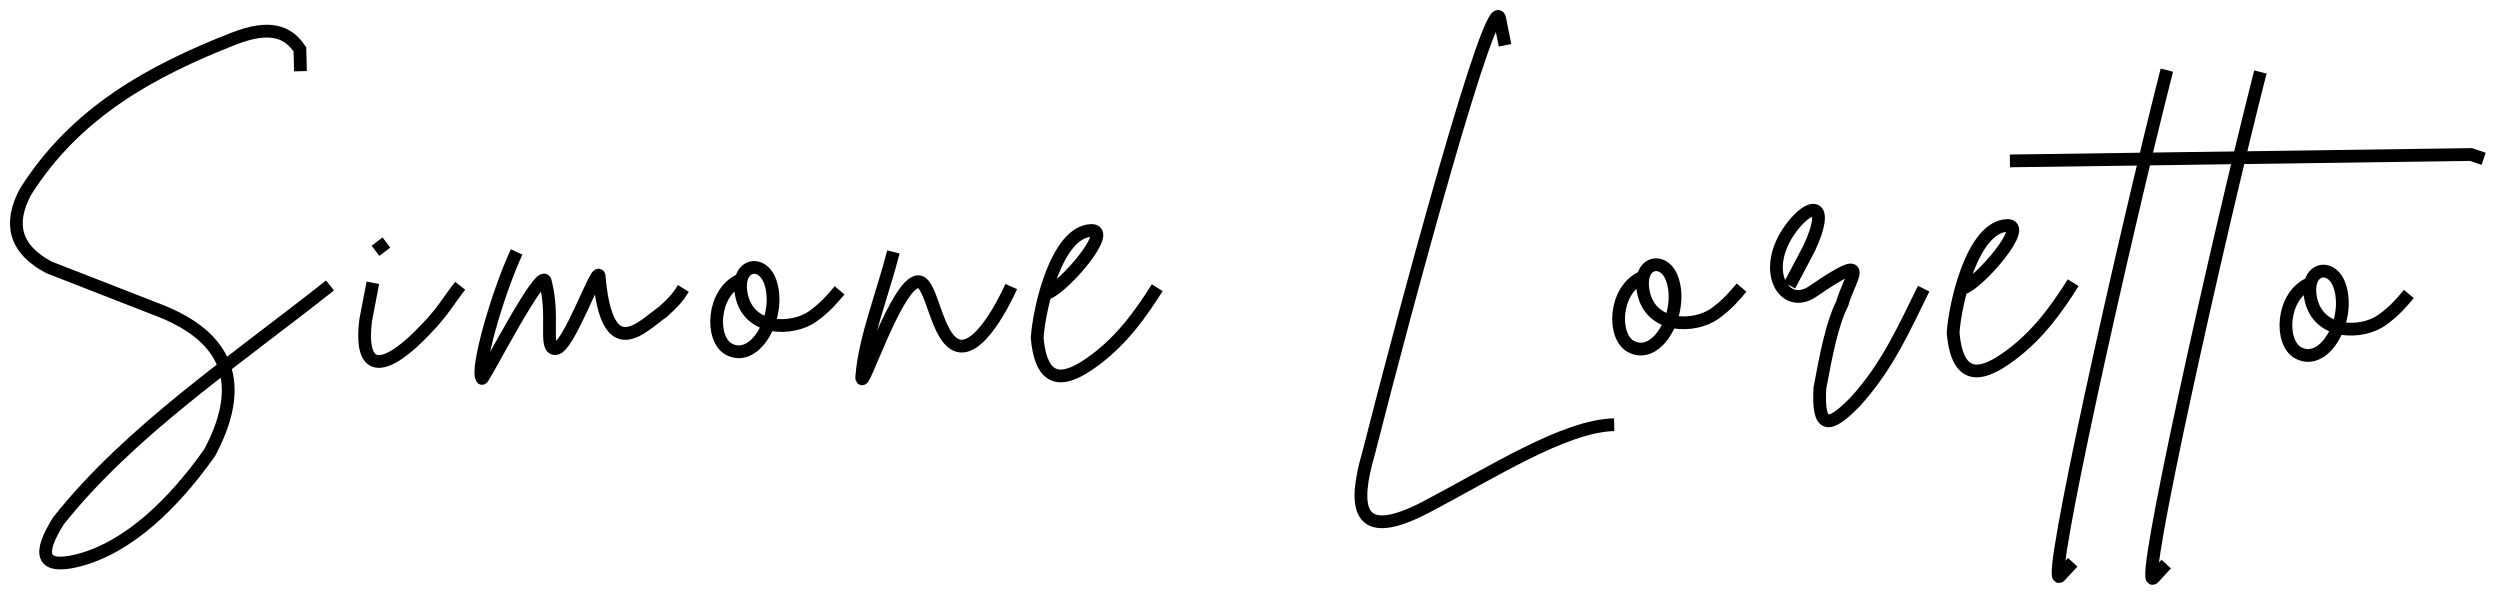 <?xml version="1.0" encoding="UTF-8" standalone="no"?>
<!-- Created with Inkscape (http://www.inkscape.org/) -->

<svg
   version="1.1"
   id="svg815"
   width="783.839"
   height="186.504"
   viewBox="0 0 783.839 186.504"
   sodipodi:docname="assim1.svg"
   inkscape:version="0.92.3 (2405546, 2018-03-11)"
   inkscape:export-filename="C:\xampp\htdocs\clinica\public\images\simone.png"
   inkscape:export-xdpi="95"
   inkscape:export-ydpi="95"
   xmlns:inkscape="http://www.inkscape.org/namespaces/inkscape"
   xmlns:sodipodi="http://sodipodi.sourceforge.net/DTD/sodipodi-0.dtd"
   xmlns="http://www.w3.org/2000/svg"
   xmlns:svg="http://www.w3.org/2000/svg"
   xmlns:rdf="http://www.w3.org/1999/02/22-rdf-syntax-ns#"
   xmlns:cc="http://creativecommons.org/ns#"
   xmlns:dc="http://purl.org/dc/elements/1.1/">
  <defs
     id="defs819">
    <filter
       inkscape:collect="always"
       style="color-interpolation-filters:sRGB"
       id="filter8313"
       x="-0.072"
       width="1.137"
       y="-0.043"
       height="1.086">
      <feGaussianBlur
         inkscape:collect="always"
         stdDeviation="2.137"
         id="feGaussianBlur8315" />
    </filter>
    <filter
       inkscape:collect="always"
       style="color-interpolation-filters:sRGB"
       id="filter8317"
       x="-0.238"
       width="1.462"
       y="-0.223"
       height="1.512">
      <feGaussianBlur
         inkscape:collect="always"
         stdDeviation="2.137"
         id="feGaussianBlur8319" />
    </filter>
    <filter
       inkscape:collect="always"
       style="color-interpolation-filters:sRGB"
       id="filter8321"
       x="-1.852"
       width="4.704"
       y="-2.589"
       height="6.179">
      <feGaussianBlur
         inkscape:collect="always"
         stdDeviation="2.137"
         id="feGaussianBlur8323" />
    </filter>
    <filter
       inkscape:collect="always"
       style="color-interpolation-filters:sRGB"
       id="filter8325"
       x="-0.112"
       width="1.22"
       y="-0.15"
       height="1.33">
      <feGaussianBlur
         inkscape:collect="always"
         stdDeviation="2.137"
         id="feGaussianBlur8327" />
    </filter>
    <filter
       inkscape:collect="always"
       style="color-interpolation-filters:sRGB"
       id="filter8329"
       x="-0.185"
       width="1.358"
       y="-0.269"
       height="1.538">
      <feGaussianBlur
         inkscape:collect="always"
         stdDeviation="2.137"
         id="feGaussianBlur8331" />
    </filter>
    <filter
       inkscape:collect="always"
       style="color-interpolation-filters:sRGB"
       id="filter8333"
       x="-0.152"
       width="1.301"
       y="-0.141"
       height="1.32">
      <feGaussianBlur
         inkscape:collect="always"
         stdDeviation="2.137"
         id="feGaussianBlur8335" />
    </filter>
    <filter
       inkscape:collect="always"
       style="color-interpolation-filters:sRGB"
       id="filter8337"
       x="-0.19"
       width="1.371"
       y="-0.156"
       height="1.313">
      <feGaussianBlur
         inkscape:collect="always"
         stdDeviation="2.137"
         id="feGaussianBlur8339" />
    </filter>
    <filter
       inkscape:collect="always"
       style="color-interpolation-filters:sRGB"
       id="filter8341"
       x="-0.09"
       width="1.155"
       y="-0.045"
       height="1.09">
      <feGaussianBlur
         inkscape:collect="always"
         stdDeviation="2.137"
         id="feGaussianBlur8343" />
    </filter>
    <filter
       inkscape:collect="always"
       style="color-interpolation-filters:sRGB"
       id="filter8345"
       x="-0.185"
       width="1.358"
       y="-0.269"
       height="1.538">
      <feGaussianBlur
         inkscape:collect="always"
         stdDeviation="2.137"
         id="feGaussianBlur8347" />
    </filter>
    <filter
       inkscape:collect="always"
       style="color-interpolation-filters:sRGB"
       id="filter8349"
       x="-0.155"
       width="1.305"
       y="-0.108"
       height="1.216">
      <feGaussianBlur
         inkscape:collect="always"
         stdDeviation="2.137"
         id="feGaussianBlur8351" />
    </filter>
    <filter
       inkscape:collect="always"
       style="color-interpolation-filters:sRGB"
       id="filter8353"
       x="-0.19"
       width="1.371"
       y="-0.156"
       height="1.313">
      <feGaussianBlur
         inkscape:collect="always"
         stdDeviation="2.137"
         id="feGaussianBlur8355" />
    </filter>
    <filter
       inkscape:collect="always"
       style="color-interpolation-filters:sRGB"
       id="filter8357"
       x="-0.185"
       width="1.358"
       y="-0.269"
       height="1.538">
      <feGaussianBlur
         inkscape:collect="always"
         stdDeviation="2.137"
         id="feGaussianBlur8359" />
    </filter>
    <filter
       inkscape:collect="always"
       style="color-interpolation-filters:sRGB"
       id="filter8361"
       x="-0.035"
       width="1.074"
       y="-3.562"
       height="8.122">
      <feGaussianBlur
         inkscape:collect="always"
         stdDeviation="2.137"
         id="feGaussianBlur8363" />
    </filter>
    <filter
       inkscape:collect="always"
       style="color-interpolation-filters:sRGB"
       id="filter8365"
       x="-0.209"
       width="1.416"
       y="-0.035"
       height="1.08">
      <feGaussianBlur
         inkscape:collect="always"
         stdDeviation="2.137"
         id="feGaussianBlur8367" />
    </filter>
    <filter
       inkscape:collect="always"
       style="color-interpolation-filters:sRGB"
       id="filter8369"
       x="-0.209"
       width="1.416"
       y="-0.035"
       height="1.08">
      <feGaussianBlur
         inkscape:collect="always"
         stdDeviation="2.137"
         id="feGaussianBlur8371" />
    </filter>
  </defs>
  <sodipodi:namedview
     pagecolor="#ffffff"
     bordercolor="#666666"
     borderopacity="1"
     objecttolerance="10"
     gridtolerance="10"
     guidetolerance="10"
     inkscape:pageopacity="0"
     inkscape:pageshadow="2"
     inkscape:window-width="1600"
     inkscape:window-height="838"
     id="namedview817"
     showgrid="false"
     inkscape:zoom="0.74898282"
     inkscape:cx="342.02502"
     inkscape:cy="108.03128"
     inkscape:window-x="-8"
     inkscape:window-y="-8"
     inkscape:window-maximized="1"
     inkscape:current-layer="g7337"
     inkscape:pagecheckerboard="true" />
  <g
     id="g7337"
     inkscape:label="simone"
     transform="translate(-127.852,-337.943)">
    <path
       sodipodi:nodetypes="cccccccccc"
       inkscape:connector-curvature="0"
       id="path7316"
       d="m 222.051,360.27 -0.167,-6.843 c -3.831,-5.784 -9.662,-7.647 -20.611,-3.421 -25.765,10.086 -49.635,23.012 -65.422,48.065 -5.396,10.053 -3.308,18.051 7.343,23.699 l 33.379,13.018 c 19.937,7.414 29.989,20.756 17.023,45.061 -10.925,15.481 -25.302,29.856 -41.556,33.879 -11.071,2.671 -12.57,-1.838 -5.841,-12.517 22.433,-28.218 55.248,-50.092 85.115,-73.767"
       style="fill:none;fill-opacity:1;stroke:#000000;stroke-width:4;stroke-linecap:butt;stroke-linejoin:miter;stroke-miterlimit:4;stroke-dasharray:none;stroke-opacity:1;filter:url(#filter8313)" />
    <path
       sodipodi:nodetypes="cccc"
       inkscape:connector-curvature="0"
       id="path7318"
       d="m 244.755,426.61 -2.242,11.683 c -2.228,18.005 6.784,15.644 18.764,2.95 5.302,-5.405 7.27,-9.142 10.857,-13.689"
       style="fill:none;fill-opacity:1;stroke:#000000;stroke-width:4;stroke-linecap:butt;stroke-linejoin:miter;stroke-miterlimit:4;stroke-dasharray:none;stroke-opacity:1;filter:url(#filter8317)" />
    <path
       sodipodi:nodetypes="cc"
       inkscape:connector-curvature="0"
       id="path7320"
       d="m 245.581,416.579 3.422,-2.596"
       style="fill:none;fill-opacity:1;stroke:#000000;stroke-width:4;stroke-linecap:butt;stroke-linejoin:miter;stroke-miterlimit:4;stroke-dasharray:none;stroke-opacity:1;filter:url(#filter8321)" />
    <path
       sodipodi:nodetypes="csssccc"
       inkscape:connector-curvature="0"
       id="path7322"
       d="m 289.835,416.934 c -6.253,13.549 -12.835,36.952 -10.857,39.652 0.404,0.552 18.577,-35.05 19.826,-30.447 2.976,10.972 -0.5,21.198 3.186,21.124 4.107,-0.083 12.913,-25.425 13.689,-22.894 2.465,28.657 13.412,15.92 20.18,11.211 3.77,-3.427 4.878,-4.987 6.255,-7.199"
       style="fill:none;fill-opacity:1;stroke:#000000;stroke-width:4;stroke-linecap:butt;stroke-linejoin:miter;stroke-miterlimit:4;stroke-dasharray:none;stroke-opacity:1;filter:url(#filter8325)" />
    <path
       sodipodi:nodetypes="cssssc"
       inkscape:connector-curvature="0"
       id="path7324"
       d="m 360.052,425.666 c -8.974,3.877 -9.597,18.736 -3.54,21.832 8.388,4.288 16.408,-10.822 12.863,-21.124 -2.544,-7.395 -10.933,-5.636 -9.087,3.894 2.26,11.667 16.184,11.351 22.422,6.845 4.047,-2.923 6.165,-5.525 8.379,-8.143"
       style="fill:none;fill-opacity:1;stroke:#000000;stroke-width:4;stroke-linecap:butt;stroke-linejoin:miter;stroke-miterlimit:4;stroke-dasharray:none;stroke-opacity:1;filter:url(#filter8329)" />
    <path
       sodipodi:nodetypes="csssc"
       inkscape:connector-curvature="0"
       id="path7326"
       d="m 407.965,416.934 c -3.304,13.021 -8.99,27.023 -9.913,39.062 -0.482,6.29 10.924,-29.686 17.702,-29.739 4.422,-0.035 5.545,18.098 12.509,20.062 7.64,2.154 16.64,-18.528 16.64,-18.528"
       style="fill:none;fill-opacity:1;stroke:#000000;stroke-width:4;stroke-linecap:butt;stroke-linejoin:miter;stroke-miterlimit:4;stroke-dasharray:none;stroke-opacity:1;filter:url(#filter8333)" />
    <path
       sodipodi:nodetypes="cscsc"
       inkscape:connector-curvature="0"
       id="path7328"
       d="m 456.349,429.797 c 5.091,-1.85 20.743,-19.927 13.571,-19.59 -10.807,0.508 -16.273,24.382 -16.876,33.633 1.454,16.744 10.356,12.809 18.292,6.845 8.543,-6.421 14.16,-14.341 19.354,-22.54"
       style="fill:none;fill-opacity:1;stroke:#000000;stroke-width:4;stroke-linecap:butt;stroke-linejoin:miter;stroke-miterlimit:4;stroke-dasharray:none;stroke-opacity:1;filter:url(#filter8337)" />
    <path
       style="fill:none;fill-opacity:1;stroke:#000000;stroke-width:4;stroke-linecap:butt;stroke-linejoin:miter;stroke-miterlimit:4;stroke-dasharray:none;stroke-opacity:1;filter:url(#filter8341)"
       d="m 599.733,352.145 -1.652,-8.261 c -2.17,-10.852 -29.362,89.756 -41.068,135.949 -4.841,16.658 -4.251,28.611 17.702,17.23 20.884,-10.928 43.646,-25.612 59.242,-25.962"
       id="path7807"
       inkscape:connector-curvature="0"
       sodipodi:nodetypes="csccc" />
    <path
       sodipodi:nodetypes="cssssc"
       inkscape:connector-curvature="0"
       id="path7324-9"
       d="m 642.853,424.813 c -8.974,3.877 -9.597,18.736 -3.54,21.832 8.388,4.288 16.408,-10.822 12.863,-21.124 -2.544,-7.395 -10.933,-5.636 -9.087,3.894 2.26,11.667 16.184,11.351 22.422,6.845 4.047,-2.923 6.165,-5.525 8.379,-8.143"
       style="fill:none;fill-opacity:1;stroke:#000000;stroke-width:4;stroke-linecap:butt;stroke-linejoin:miter;stroke-miterlimit:4;stroke-dasharray:none;stroke-opacity:1;filter:url(#filter8345)" />
    <path
       style="fill:none;fill-opacity:1;stroke:#000000;stroke-width:4;stroke-linecap:butt;stroke-linejoin:miter;stroke-miterlimit:4;stroke-dasharray:none;stroke-opacity:1;filter:url(#filter8349)"
       d="m 688.934,427.445 6.175,-11.683 c 6.761,-14.591 0.449,-14.598 -5.674,-6.342 -9.873,13.311 -2.141,26.037 6.843,19.86 19.368,-13.318 11.25,-3.936 9.179,3.839 -3.195,6.271 -5.122,16.344 -7.01,26.536 -0.714,13.043 2.883,12.624 11.015,4.339 10.258,-11.233 15.533,-23.463 21.529,-35.548"
       id="path7830"
       inkscape:connector-curvature="0"
       sodipodi:nodetypes="ccsscccc" />
    <path
       sodipodi:nodetypes="cscsc"
       inkscape:connector-curvature="0"
       id="path7328-9"
       d="m 743.529,428.238 c 5.091,-1.85 20.743,-19.927 13.571,-19.59 -10.807,0.508 -16.273,24.382 -16.876,33.633 1.454,16.744 10.356,12.809 18.292,6.845 8.543,-6.421 14.16,-14.341 19.354,-22.54"
       style="fill:none;fill-opacity:1;stroke:#000000;stroke-width:4;stroke-linecap:butt;stroke-linejoin:miter;stroke-miterlimit:4;stroke-dasharray:none;stroke-opacity:1;filter:url(#filter8353)" />
    <path
       sodipodi:nodetypes="cssssc"
       inkscape:connector-curvature="0"
       id="path7324-9-7"
       d="m 852.081,426.813 c -8.974,3.877 -9.597,18.736 -3.54,21.832 8.388,4.288 16.408,-10.822 12.863,-21.124 -2.544,-7.395 -10.933,-5.636 -9.087,3.894 2.26,11.667 16.184,11.351 22.422,6.845 4.047,-2.923 6.165,-5.525 8.379,-8.143"
       style="fill:none;fill-opacity:1;stroke:#000000;stroke-width:4;stroke-linecap:butt;stroke-linejoin:miter;stroke-miterlimit:4;stroke-dasharray:none;stroke-opacity:1;filter:url(#filter8357)" />
    <path
       style="fill:none;fill-opacity:1;stroke:#000000;stroke-width:4;stroke-linecap:butt;stroke-linejoin:miter;stroke-miterlimit:4;stroke-dasharray:none;stroke-opacity:1;filter:url(#filter8361)"
       d="m 758.028,388.392 144.529,-2.003 4.005,1.335"
       id="path7874"
       inkscape:connector-curvature="0" />
    <path
       style="fill:none;fill-opacity:1;stroke:#000000;stroke-width:4;stroke-linecap:butt;stroke-linejoin:miter;stroke-miterlimit:4;stroke-dasharray:none;stroke-opacity:1;filter:url(#filter8365)"
       d="m 807.233,359.939 c -13.713,53.883 -38.222,163.726 -33.517,158.629 l 4.005,-4.339"
       id="path7876"
       inkscape:connector-curvature="0"
       sodipodi:nodetypes="csc" />
    <path
       style="fill:none;fill-opacity:1;stroke:#000000;stroke-width:4;stroke-linecap:butt;stroke-linejoin:miter;stroke-miterlimit:4;stroke-dasharray:none;stroke-opacity:1;filter:url(#filter8369)"
       d="m 836.559,360.517 c -13.713,53.883 -38.222,163.726 -33.517,158.629 l 4.005,-4.339"
       id="path7876-2"
       inkscape:connector-curvature="0"
       sodipodi:nodetypes="csc" />
  </g>
</svg>

